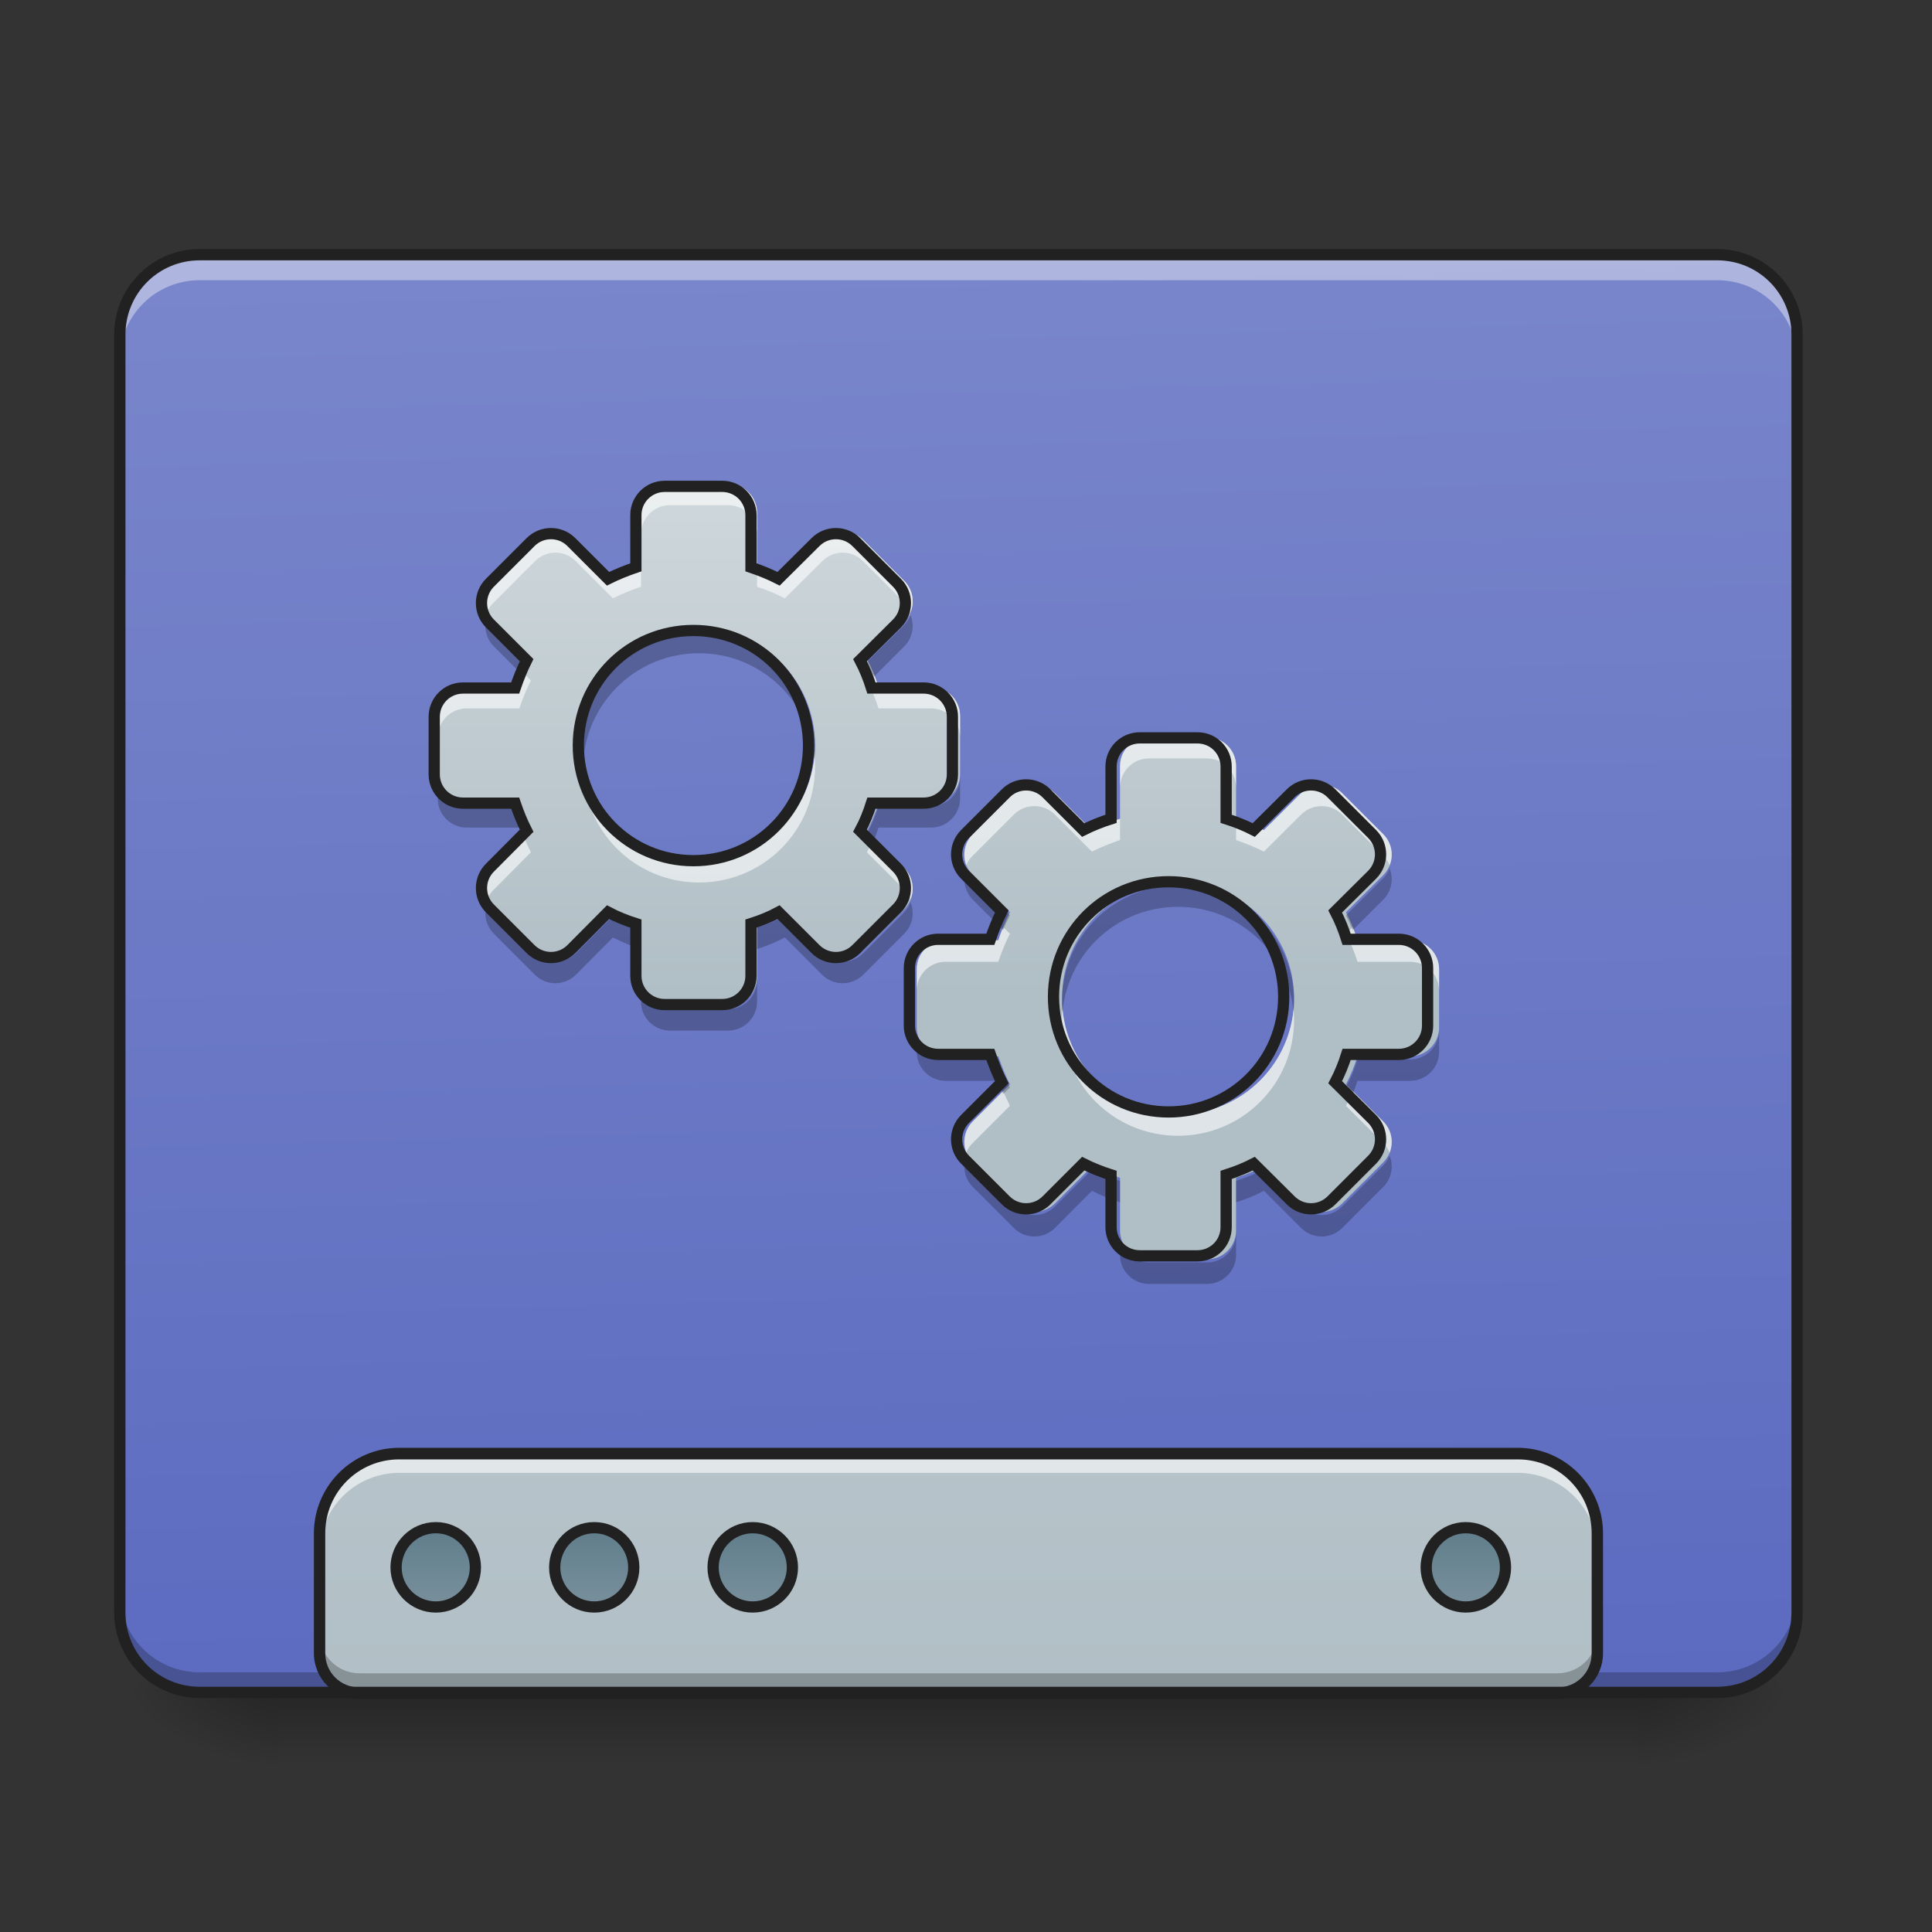 <?xml version="1.0" encoding="UTF-8"?>
<svg xmlns="http://www.w3.org/2000/svg" xmlns:xlink="http://www.w3.org/1999/xlink" width="32px" height="32px" viewBox="0 0 32 32" version="1.1">
<rect x="0" y="0" width="32" height="32" fill="#333333" stroke="none"/>
<defs>
<linearGradient id="linear0" gradientUnits="userSpaceOnUse" x1="254" y1="233.5" x2="254" y2="254.667" gradientTransform="matrix(0.062,0,0,0.062,-0,13.438)">
<stop offset="0" style="stop-color:rgb(0%,0%,0%);stop-opacity:0.275;"/>
<stop offset="1" style="stop-color:rgb(0%,0%,0%);stop-opacity:0;"/>
</linearGradient>
<radialGradient id="radial0" gradientUnits="userSpaceOnUse" cx="450.909" cy="189.579" fx="450.909" fy="189.579" r="21.167" gradientTransform="matrix(0,-0.078,-0.141,-0,53.449,63.589)">
<stop offset="0" style="stop-color:rgb(0%,0%,0%);stop-opacity:0.314;"/>
<stop offset="0.222" style="stop-color:rgb(0%,0%,0%);stop-opacity:0.275;"/>
<stop offset="1" style="stop-color:rgb(0%,0%,0%);stop-opacity:0;"/>
</radialGradient>
<radialGradient id="radial1" gradientUnits="userSpaceOnUse" cx="450.909" cy="189.579" fx="450.909" fy="189.579" r="21.167" gradientTransform="matrix(-0,0.078,0.141,0,-21.699,-7.527)">
<stop offset="0" style="stop-color:rgb(0%,0%,0%);stop-opacity:0.314;"/>
<stop offset="0.222" style="stop-color:rgb(0%,0%,0%);stop-opacity:0.275;"/>
<stop offset="1" style="stop-color:rgb(0%,0%,0%);stop-opacity:0;"/>
</radialGradient>
<radialGradient id="radial2" gradientUnits="userSpaceOnUse" cx="450.909" cy="189.579" fx="450.909" fy="189.579" r="21.167" gradientTransform="matrix(-0,-0.078,0.141,-0,-21.699,63.589)">
<stop offset="0" style="stop-color:rgb(0%,0%,0%);stop-opacity:0.314;"/>
<stop offset="0.222" style="stop-color:rgb(0%,0%,0%);stop-opacity:0.275;"/>
<stop offset="1" style="stop-color:rgb(0%,0%,0%);stop-opacity:0;"/>
</radialGradient>
<radialGradient id="radial3" gradientUnits="userSpaceOnUse" cx="450.909" cy="189.579" fx="450.909" fy="189.579" r="21.167" gradientTransform="matrix(0,0.078,-0.141,0,53.449,-7.527)">
<stop offset="0" style="stop-color:rgb(0%,0%,0%);stop-opacity:0.314;"/>
<stop offset="0.222" style="stop-color:rgb(0%,0%,0%);stop-opacity:0.275;"/>
<stop offset="1" style="stop-color:rgb(0%,0%,0%);stop-opacity:0;"/>
</radialGradient>
<linearGradient id="linear1" gradientUnits="userSpaceOnUse" x1="306.917" y1="-25.792" x2="305.955" y2="-135.329" gradientTransform="matrix(0.075,0,0,0.217,-5.853,33.638)">
<stop offset="0" style="stop-color:rgb(36.078%,41.961%,75.294%);stop-opacity:1;"/>
<stop offset="1" style="stop-color:rgb(47.451%,52.549%,79.608%);stop-opacity:1;"/>
</linearGradient>
<linearGradient id="linear2" gradientUnits="userSpaceOnUse" x1="1120" y1="1695.118" x2="1120" y2="255.118" gradientTransform="matrix(0.017,0,0,0.017,0,0.014)">
<stop offset="0" style="stop-color:rgb(69.02%,74.51%,77.255%);stop-opacity:1;"/>
<stop offset="1" style="stop-color:rgb(81.176%,84.706%,86.275%);stop-opacity:1;"/>
</linearGradient>
<linearGradient id="linear3" gradientUnits="userSpaceOnUse" x1="444.5" y1="185.875" x2="444.5" y2="148.833" gradientTransform="matrix(0.5,0,0,0.571,-105.833,106.338)">
<stop offset="0" style="stop-color:rgb(47.059%,56.471%,61.176%);stop-opacity:1;"/>
<stop offset="1" style="stop-color:rgb(37.647%,49.02%,54.51%);stop-opacity:1;"/>
</linearGradient>
<linearGradient id="linear4" gradientUnits="userSpaceOnUse" x1="444.5" y1="185.875" x2="444.5" y2="148.833" gradientTransform="matrix(0.5,0,0,0.571,-63.5,106.338)">
<stop offset="0" style="stop-color:rgb(47.059%,56.471%,61.176%);stop-opacity:1;"/>
<stop offset="1" style="stop-color:rgb(37.647%,49.02%,54.51%);stop-opacity:1;"/>
</linearGradient>
<linearGradient id="linear5" gradientUnits="userSpaceOnUse" x1="444.5" y1="185.875" x2="444.5" y2="148.833" gradientTransform="matrix(0.5,0,0,0.571,-21.167,106.338)">
<stop offset="0" style="stop-color:rgb(47.059%,56.471%,61.176%);stop-opacity:1;"/>
<stop offset="1" style="stop-color:rgb(37.647%,49.02%,54.51%);stop-opacity:1;"/>
</linearGradient>
<linearGradient id="linear6" gradientUnits="userSpaceOnUse" x1="444.5" y1="185.875" x2="444.5" y2="148.833" gradientTransform="matrix(0.5,0,0,0.571,169.333,106.338)">
<stop offset="0" style="stop-color:rgb(47.059%,56.471%,61.176%);stop-opacity:1;"/>
<stop offset="1" style="stop-color:rgb(37.647%,49.02%,54.51%);stop-opacity:1;"/>
</linearGradient>
<linearGradient id="linear7" gradientUnits="userSpaceOnUse" x1="254" y1="148.833" x2="254" y2="-41.667" gradientTransform="matrix(0.045,0,0,0.045,0.042,9.815)">
<stop offset="0" style="stop-color:rgb(69.02%,74.51%,77.255%);stop-opacity:1;"/>
<stop offset="1" style="stop-color:rgb(81.176%,84.706%,86.275%);stop-opacity:1;"/>
</linearGradient>
</defs>
<g id="surface1">
<path style=" stroke:none;fill-rule:nonzero;fill:url(#linear0);" d="M 4.629 28.031 L 27.121 28.031 L 27.121 29.355 L 4.629 29.355 Z M 4.629 28.031 "/>
<path style=" stroke:none;fill-rule:nonzero;fill:url(#radial0);" d="M 27.121 28.031 L 29.766 28.031 L 29.766 26.707 L 27.121 26.707 Z M 27.121 28.031 "/>
<path style=" stroke:none;fill-rule:nonzero;fill:url(#radial1);" d="M 4.629 28.031 L 1.984 28.031 L 1.984 29.355 L 4.629 29.355 Z M 4.629 28.031 "/>
<path style=" stroke:none;fill-rule:nonzero;fill:url(#radial2);" d="M 4.629 28.031 L 1.984 28.031 L 1.984 26.707 L 4.629 26.707 Z M 4.629 28.031 "/>
<path style=" stroke:none;fill-rule:nonzero;fill:url(#radial3);" d="M 27.121 28.031 L 29.766 28.031 L 29.766 29.355 L 27.121 29.355 Z M 27.121 28.031 "/>
<path style=" stroke:none;fill-rule:nonzero;fill:url(#linear1);" d="M 3.309 4.219 L 28.441 4.219 C 29.172 4.219 29.766 4.812 29.766 5.543 L 29.766 26.707 C 29.766 27.438 29.172 28.031 28.441 28.031 L 3.309 28.031 C 2.578 28.031 1.984 27.438 1.984 26.707 L 1.984 5.543 C 1.984 4.812 2.578 4.219 3.309 4.219 Z M 3.309 4.219 "/>
<path style=" stroke:none;fill-rule:nonzero;fill:rgb(0%,0%,0%);fill-opacity:0.235;" d="M 3.309 28.043 C 2.574 28.043 1.984 27.453 1.984 26.723 L 1.984 26.379 C 1.984 27.109 2.574 27.699 3.309 27.699 L 28.441 27.699 C 29.176 27.699 29.766 27.109 29.766 26.379 L 29.766 26.723 C 29.766 27.453 29.176 28.043 28.441 28.043 Z M 3.309 28.043 "/>
<path style=" stroke:none;fill-rule:nonzero;fill:url(#linear2);" d="M 6.613 24.074 C 5.883 24.074 5.293 24.668 5.293 25.398 L 5.293 27.383 C 5.293 27.75 5.586 28.043 5.953 28.043 L 25.797 28.043 C 26.164 28.043 26.457 27.75 26.457 27.383 L 26.457 25.398 C 26.457 24.668 25.867 24.074 25.137 24.074 Z M 6.613 24.074 "/>
<path style="fill-rule:nonzero;fill:url(#linear3);stroke-width:3;stroke-linecap:round;stroke-linejoin:miter;stroke:rgb(12.941%,12.941%,12.941%);stroke-opacity:1;stroke-miterlimit:4;" d="M 116.438 191.375 C 122.25 191.375 127 196.125 127 202 C 127 207.812 122.25 212.562 116.438 212.562 C 110.562 212.562 105.812 207.812 105.812 202 C 105.812 196.125 110.562 191.375 116.438 191.375 Z M 116.438 191.375 " transform="matrix(0.062,0,0,0.062,0,13.438)"/>
<path style="fill-rule:nonzero;fill:url(#linear4);stroke-width:3;stroke-linecap:round;stroke-linejoin:miter;stroke:rgb(12.941%,12.941%,12.941%);stroke-opacity:1;stroke-miterlimit:4;" d="M 158.75 191.375 C 164.625 191.375 169.312 196.125 169.312 202 C 169.312 207.812 164.625 212.562 158.75 212.562 C 152.875 212.562 148.188 207.812 148.188 202 C 148.188 196.125 152.875 191.375 158.75 191.375 Z M 158.75 191.375 " transform="matrix(0.062,0,0,0.062,0,13.438)"/>
<path style="fill-rule:nonzero;fill:url(#linear5);stroke-width:3;stroke-linecap:round;stroke-linejoin:miter;stroke:rgb(12.941%,12.941%,12.941%);stroke-opacity:1;stroke-miterlimit:4;" d="M 201.062 191.375 C 206.938 191.375 211.688 196.125 211.688 202 C 211.688 207.812 206.938 212.562 201.062 212.562 C 195.25 212.562 190.5 207.812 190.5 202 C 190.5 196.125 195.25 191.375 201.062 191.375 Z M 201.062 191.375 " transform="matrix(0.062,0,0,0.062,0,13.438)"/>
<path style="fill-rule:nonzero;fill:url(#linear6);stroke-width:3;stroke-linecap:round;stroke-linejoin:miter;stroke:rgb(12.941%,12.941%,12.941%);stroke-opacity:1;stroke-miterlimit:4;" d="M 391.562 191.375 C 397.438 191.375 402.188 196.125 402.188 202 C 402.188 207.812 397.438 212.562 391.562 212.562 C 385.75 212.562 381 207.812 381 202 C 381 196.125 385.75 191.375 391.562 191.375 Z M 391.562 191.375 " transform="matrix(0.062,0,0,0.062,0,13.438)"/>
<path style=" stroke:none;fill-rule:nonzero;fill:rgb(100%,100%,100%);fill-opacity:0.588;" d="M 6.613 24.074 C 5.883 24.074 5.293 24.668 5.293 25.398 L 5.293 25.715 C 5.293 24.984 5.883 24.395 6.613 24.395 L 25.137 24.395 C 25.867 24.395 26.457 24.984 26.457 25.715 L 26.457 25.398 C 26.457 24.668 25.867 24.074 25.137 24.074 Z M 6.613 24.074 "/>
<path style=" stroke:none;fill-rule:nonzero;fill:rgb(0%,0%,0%);fill-opacity:0.235;" d="M 5.293 27.051 L 5.293 27.383 C 5.293 27.75 5.586 28.043 5.953 28.043 L 25.797 28.043 C 26.164 28.043 26.457 27.75 26.457 27.383 L 26.457 27.051 C 26.457 27.418 26.164 27.715 25.797 27.715 L 5.953 27.715 C 5.586 27.715 5.293 27.418 5.293 27.051 Z M 5.293 27.051 "/>
<path style=" stroke:none;fill-rule:nonzero;fill:rgb(12.941%,12.941%,12.941%);fill-opacity:1;" d="M 6.613 23.98 C 5.832 23.98 5.199 24.617 5.199 25.398 L 5.199 27.383 C 5.199 27.801 5.535 28.141 5.953 28.141 L 25.797 28.141 C 26.215 28.141 26.551 27.801 26.551 27.383 L 26.551 25.398 C 26.551 24.617 25.918 23.98 25.137 23.98 Z M 6.613 24.172 L 25.137 24.172 C 25.816 24.172 26.363 24.715 26.363 25.398 L 26.363 27.383 C 26.363 27.699 26.113 27.949 25.797 27.949 L 5.953 27.949 C 5.637 27.949 5.387 27.699 5.387 27.383 L 5.387 25.398 C 5.387 24.715 5.934 24.172 6.613 24.172 Z M 6.613 24.172 "/>
<path style=" stroke:none;fill-rule:nonzero;fill:rgb(100%,100%,100%);fill-opacity:0.392;" d="M 3.309 4.297 C 2.574 4.297 1.984 4.887 1.984 5.617 L 1.984 5.961 C 1.984 5.23 2.574 4.641 3.309 4.641 L 28.441 4.641 C 29.176 4.641 29.766 5.23 29.766 5.961 L 29.766 5.617 C 29.766 4.887 29.176 4.297 28.441 4.297 Z M 3.309 4.297 "/>
<path style=" stroke:none;fill-rule:nonzero;fill:rgb(12.941%,12.941%,12.941%);fill-opacity:1;" d="M 3.309 4.125 C 2.523 4.125 1.891 4.758 1.891 5.543 L 1.891 26.707 C 1.891 27.492 2.523 28.125 3.309 28.125 L 28.441 28.125 C 29.227 28.125 29.859 27.492 29.859 26.707 L 29.859 5.543 C 29.859 4.758 29.227 4.125 28.441 4.125 Z M 3.309 4.312 L 28.441 4.312 C 29.125 4.312 29.672 4.859 29.672 5.543 L 29.672 26.707 C 29.672 27.391 29.125 27.938 28.441 27.938 L 3.309 27.938 C 2.625 27.938 2.078 27.391 2.078 26.707 L 2.078 5.543 C 2.078 4.859 2.625 4.312 3.309 4.312 Z M 3.309 4.312 "/>
<path style=" stroke:none;fill-rule:nonzero;fill:url(#linear7);" d="M 11.098 8.012 C 10.832 8.012 10.617 8.227 10.617 8.492 L 10.617 9.363 C 10.457 9.418 10.301 9.48 10.152 9.555 L 9.539 8.941 C 9.352 8.754 9.047 8.754 8.859 8.941 L 8.18 9.621 C 7.992 9.809 7.992 10.113 8.18 10.301 L 8.793 10.914 C 8.719 11.062 8.656 11.219 8.602 11.379 L 7.73 11.379 C 7.465 11.379 7.25 11.594 7.25 11.859 L 7.25 12.82 C 7.25 13.086 7.465 13.301 7.73 13.301 L 8.602 13.301 C 8.656 13.461 8.719 13.617 8.793 13.762 L 8.18 14.379 C 7.992 14.566 7.992 14.871 8.18 15.059 L 8.859 15.738 C 9.047 15.926 9.352 15.926 9.539 15.738 L 10.152 15.121 C 10.301 15.199 10.457 15.262 10.617 15.312 L 10.617 16.184 C 10.617 16.449 10.832 16.664 11.098 16.664 L 12.059 16.664 C 12.324 16.664 12.539 16.449 12.539 16.184 L 12.539 15.312 C 12.699 15.262 12.855 15.199 13 15.121 L 13.617 15.738 C 13.805 15.926 14.109 15.926 14.297 15.738 L 14.977 15.059 C 15.164 14.871 15.164 14.566 14.977 14.379 L 14.359 13.762 C 14.438 13.617 14.5 13.461 14.551 13.301 L 15.422 13.301 C 15.688 13.301 15.902 13.086 15.902 12.82 L 15.902 11.859 C 15.902 11.594 15.688 11.379 15.422 11.379 L 14.551 11.379 C 14.5 11.219 14.438 11.062 14.359 10.914 L 14.977 10.301 C 15.164 10.113 15.164 9.809 14.977 9.621 L 14.297 8.941 C 14.109 8.754 13.805 8.754 13.617 8.941 L 13 9.555 C 12.855 9.48 12.699 9.418 12.539 9.363 L 12.539 8.492 C 12.539 8.227 12.324 8.012 12.059 8.012 Z M 11.578 10.418 C 12.645 10.418 13.5 11.273 13.5 12.34 C 13.5 13.402 12.645 14.262 11.578 14.262 C 10.512 14.262 9.656 13.402 9.656 12.34 C 9.656 11.273 10.512 10.418 11.578 10.418 Z M 19.031 12.211 C 18.766 12.211 18.551 12.422 18.551 12.691 L 18.551 13.562 C 18.391 13.613 18.234 13.676 18.086 13.75 L 17.473 13.137 C 17.285 12.949 16.98 12.949 16.793 13.137 L 16.113 13.816 C 15.926 14.004 15.926 14.309 16.113 14.496 L 16.727 15.109 C 16.652 15.258 16.59 15.414 16.535 15.574 L 15.664 15.574 C 15.398 15.574 15.184 15.789 15.184 16.055 L 15.184 17.016 C 15.184 17.281 15.398 17.496 15.664 17.496 L 16.535 17.496 C 16.59 17.656 16.652 17.812 16.727 17.961 L 16.113 18.574 C 15.926 18.762 15.926 19.066 16.113 19.254 L 16.793 19.934 C 16.98 20.121 17.285 20.121 17.473 19.934 L 18.086 19.32 C 18.234 19.395 18.391 19.457 18.551 19.508 L 18.551 20.379 C 18.551 20.648 18.766 20.859 19.031 20.859 L 19.992 20.859 C 20.258 20.859 20.473 20.648 20.473 20.379 L 20.473 19.508 C 20.633 19.457 20.789 19.395 20.934 19.32 L 21.551 19.934 C 21.738 20.121 22.043 20.121 22.23 19.934 L 22.91 19.254 C 23.098 19.066 23.098 18.762 22.91 18.574 L 22.293 17.961 C 22.371 17.812 22.434 17.656 22.484 17.496 L 23.355 17.496 C 23.621 17.496 23.836 17.281 23.836 17.016 L 23.836 16.055 C 23.836 15.789 23.621 15.574 23.355 15.574 L 22.484 15.574 C 22.434 15.414 22.371 15.258 22.293 15.109 L 22.91 14.496 C 23.098 14.309 23.098 14.004 22.91 13.816 L 22.23 13.137 C 22.043 12.949 21.738 12.949 21.551 13.137 L 20.934 13.75 C 20.789 13.676 20.633 13.613 20.473 13.562 L 20.473 12.691 C 20.473 12.422 20.258 12.211 19.992 12.211 Z M 19.512 14.613 C 20.574 14.613 21.434 15.469 21.434 16.535 C 21.434 17.602 20.574 18.457 19.512 18.457 C 18.445 18.457 17.59 17.602 17.59 16.535 C 17.59 15.469 18.445 14.613 19.512 14.613 Z M 19.512 14.613 "/>
<path style=" stroke:none;fill-rule:nonzero;fill:rgb(100%,100%,100%);fill-opacity:0.588;" d="M 11.098 8.012 C 10.832 8.012 10.617 8.227 10.617 8.492 L 10.617 8.848 C 10.617 8.582 10.832 8.367 11.098 8.367 L 12.059 8.367 C 12.324 8.367 12.539 8.582 12.539 8.848 L 12.539 8.492 C 12.539 8.227 12.324 8.012 12.059 8.012 Z M 9.199 8.801 C 9.074 8.801 8.953 8.848 8.859 8.941 L 8.18 9.621 C 8.039 9.762 8.004 9.965 8.07 10.137 C 8.094 10.078 8.129 10.023 8.18 9.977 L 8.859 9.297 C 9.047 9.105 9.352 9.105 9.539 9.297 L 10.152 9.91 C 10.301 9.836 10.457 9.77 10.617 9.719 L 10.617 9.363 C 10.457 9.418 10.301 9.48 10.152 9.555 L 9.539 8.941 C 9.445 8.848 9.32 8.801 9.199 8.801 Z M 13.957 8.801 C 13.832 8.801 13.711 8.848 13.617 8.941 L 13 9.555 C 12.855 9.48 12.699 9.418 12.539 9.363 L 12.539 9.719 C 12.699 9.77 12.855 9.836 13 9.91 L 13.617 9.297 C 13.805 9.105 14.109 9.105 14.297 9.297 L 14.977 9.977 C 15.023 10.023 15.059 10.078 15.082 10.137 C 15.152 9.965 15.117 9.762 14.977 9.621 L 14.297 8.941 C 14.203 8.848 14.078 8.801 13.957 8.801 Z M 8.684 11.16 C 8.652 11.23 8.625 11.305 8.602 11.379 L 7.73 11.379 C 7.465 11.379 7.25 11.594 7.25 11.859 L 7.25 12.215 C 7.25 11.949 7.465 11.734 7.73 11.734 L 8.602 11.734 C 8.656 11.574 8.719 11.418 8.793 11.27 Z M 14.473 11.16 L 14.359 11.27 C 14.438 11.418 14.5 11.574 14.551 11.734 L 15.422 11.734 C 15.688 11.734 15.902 11.949 15.902 12.215 L 15.902 11.859 C 15.902 11.594 15.688 11.379 15.422 11.379 L 14.551 11.379 C 14.527 11.305 14.5 11.23 14.473 11.16 Z M 19.031 12.211 C 18.766 12.211 18.551 12.422 18.551 12.691 L 18.551 13.047 C 18.551 12.777 18.766 12.562 19.031 12.562 L 19.992 12.562 C 20.258 12.562 20.473 12.777 20.473 13.047 L 20.473 12.691 C 20.473 12.422 20.258 12.211 19.992 12.211 Z M 9.664 12.516 C 9.656 12.574 9.656 12.633 9.656 12.695 C 9.656 13.758 10.512 14.617 11.578 14.617 C 12.645 14.617 13.5 13.758 13.5 12.695 C 13.5 12.633 13.496 12.574 13.492 12.516 C 13.402 13.496 12.582 14.262 11.578 14.262 C 10.574 14.262 9.754 13.496 9.664 12.516 Z M 17.133 12.996 C 17.008 12.996 16.887 13.043 16.793 13.137 L 16.113 13.816 C 15.973 13.957 15.938 14.16 16.004 14.332 C 16.027 14.273 16.062 14.219 16.113 14.172 L 16.793 13.492 C 16.98 13.305 17.285 13.305 17.473 13.492 L 18.086 14.105 C 18.234 14.031 18.391 13.969 18.551 13.914 L 18.551 13.562 C 18.391 13.613 18.234 13.676 18.086 13.75 L 17.473 13.137 C 17.379 13.043 17.254 12.996 17.133 12.996 Z M 21.891 12.996 C 21.766 12.996 21.645 13.043 21.551 13.137 L 20.934 13.75 C 20.789 13.676 20.633 13.613 20.473 13.562 L 20.473 13.914 C 20.633 13.969 20.789 14.031 20.934 14.105 L 21.551 13.492 C 21.738 13.305 22.043 13.305 22.23 13.492 L 22.91 14.172 C 22.957 14.219 22.992 14.273 23.016 14.332 C 23.086 14.16 23.051 13.957 22.91 13.816 L 22.23 13.137 C 22.137 13.043 22.012 12.996 21.891 12.996 Z M 8.684 13.875 L 8.18 14.379 C 8.039 14.52 8.004 14.723 8.07 14.895 C 8.094 14.836 8.129 14.781 8.18 14.734 L 8.793 14.117 C 8.754 14.039 8.715 13.957 8.684 13.875 Z M 14.473 13.875 C 14.438 13.957 14.402 14.039 14.359 14.117 L 14.977 14.734 C 15.023 14.781 15.059 14.836 15.082 14.895 C 15.152 14.723 15.117 14.52 14.977 14.379 Z M 16.617 15.355 C 16.586 15.426 16.559 15.5 16.535 15.574 L 15.664 15.574 C 15.398 15.574 15.184 15.789 15.184 16.055 L 15.184 16.41 C 15.184 16.145 15.398 15.93 15.664 15.93 L 16.535 15.93 C 16.59 15.77 16.652 15.613 16.727 15.465 Z M 22.406 15.355 L 22.293 15.465 C 22.371 15.613 22.434 15.77 22.484 15.93 L 23.355 15.93 C 23.621 15.93 23.836 16.145 23.836 16.41 L 23.836 16.055 C 23.836 15.789 23.621 15.574 23.355 15.574 L 22.484 15.574 C 22.461 15.5 22.434 15.426 22.406 15.355 Z M 17.598 16.711 C 17.59 16.77 17.59 16.832 17.59 16.891 C 17.59 17.957 18.445 18.812 19.512 18.812 C 20.574 18.812 21.434 17.957 21.434 16.891 C 21.434 16.832 21.43 16.77 21.426 16.711 C 21.336 17.695 20.516 18.457 19.512 18.457 C 18.504 18.457 17.688 17.695 17.598 16.711 Z M 16.617 18.07 L 16.113 18.574 C 15.973 18.715 15.938 18.918 16.004 19.094 C 16.027 19.031 16.062 18.977 16.113 18.93 L 16.727 18.316 C 16.688 18.234 16.648 18.152 16.617 18.07 Z M 22.406 18.07 C 22.371 18.152 22.336 18.234 22.293 18.316 L 22.91 18.93 C 22.957 18.977 22.992 19.031 23.016 19.094 C 23.086 18.918 23.051 18.715 22.91 18.574 Z M 22.406 18.07 "/>
<path style=" stroke:none;fill-rule:nonzero;fill:rgb(0%,0%,0%);fill-opacity:0.235;" d="M 19.992 21.266 C 20.258 21.266 20.473 21.051 20.473 20.785 L 20.473 20.43 C 20.473 20.695 20.258 20.91 19.992 20.91 L 19.031 20.91 C 18.766 20.91 18.551 20.695 18.551 20.43 L 18.551 20.785 C 18.551 21.051 18.766 21.266 19.031 21.266 Z M 21.891 20.48 C 22.012 20.48 22.137 20.434 22.23 20.34 L 22.91 19.66 C 23.051 19.52 23.086 19.316 23.016 19.141 C 22.992 19.203 22.957 19.258 22.91 19.305 L 22.23 19.984 C 22.043 20.172 21.738 20.172 21.551 19.984 L 20.934 19.371 C 20.789 19.445 20.633 19.508 20.473 19.559 L 20.473 19.914 C 20.633 19.863 20.789 19.801 20.934 19.723 L 21.551 20.34 C 21.645 20.434 21.766 20.48 21.891 20.48 Z M 17.133 20.48 C 17.254 20.48 17.379 20.434 17.473 20.34 L 18.086 19.723 C 18.234 19.801 18.391 19.863 18.551 19.914 L 18.551 19.559 C 18.391 19.508 18.234 19.445 18.086 19.371 L 17.473 19.984 C 17.285 20.172 16.98 20.172 16.793 19.984 L 16.113 19.305 C 16.062 19.258 16.027 19.203 16.004 19.141 C 15.938 19.316 15.973 19.52 16.113 19.66 L 16.793 20.34 C 16.887 20.434 17.008 20.48 17.133 20.48 Z M 22.406 18.121 C 22.434 18.051 22.461 17.977 22.484 17.902 L 23.355 17.902 C 23.621 17.902 23.836 17.688 23.836 17.422 L 23.836 17.066 C 23.836 17.332 23.621 17.547 23.355 17.547 L 22.484 17.547 C 22.434 17.707 22.371 17.863 22.293 18.012 Z M 16.617 18.121 L 16.727 18.012 C 16.652 17.863 16.59 17.707 16.535 17.547 L 15.664 17.547 C 15.398 17.547 15.184 17.332 15.184 17.066 L 15.184 17.422 C 15.184 17.688 15.398 17.902 15.664 17.902 L 16.535 17.902 C 16.559 17.977 16.586 18.051 16.617 18.121 Z M 12.059 17.07 C 12.324 17.07 12.539 16.855 12.539 16.59 L 12.539 16.234 C 12.539 16.5 12.324 16.715 12.059 16.715 L 11.098 16.715 C 10.832 16.715 10.617 16.5 10.617 16.234 L 10.617 16.59 C 10.617 16.855 10.832 17.07 11.098 17.07 Z M 21.426 16.762 C 21.43 16.703 21.434 16.645 21.434 16.586 C 21.434 15.52 20.574 14.664 19.512 14.664 C 18.445 14.664 17.59 15.52 17.59 16.586 C 17.59 16.645 17.59 16.703 17.598 16.762 C 17.688 15.781 18.504 15.02 19.512 15.02 C 20.516 15.02 21.336 15.781 21.426 16.762 Z M 13.957 16.285 C 14.078 16.285 14.203 16.238 14.297 16.145 L 14.977 15.465 C 15.117 15.324 15.152 15.117 15.082 14.945 C 15.059 15.004 15.023 15.062 14.977 15.109 L 14.297 15.789 C 14.109 15.977 13.805 15.977 13.617 15.789 L 13 15.172 C 12.855 15.25 12.699 15.312 12.539 15.363 L 12.539 15.719 C 12.699 15.668 12.855 15.605 13 15.527 L 13.617 16.145 C 13.711 16.238 13.832 16.285 13.957 16.285 Z M 9.199 16.285 C 9.32 16.285 9.445 16.238 9.539 16.145 L 10.152 15.527 C 10.301 15.605 10.457 15.668 10.617 15.719 L 10.617 15.363 C 10.457 15.312 10.301 15.25 10.152 15.172 L 9.539 15.789 C 9.352 15.977 9.047 15.977 8.859 15.789 L 8.18 15.109 C 8.129 15.062 8.094 15.004 8.07 14.945 C 8.004 15.117 8.039 15.324 8.18 15.465 L 8.859 16.145 C 8.953 16.238 9.074 16.285 9.199 16.285 Z M 22.406 15.406 L 22.91 14.902 C 23.051 14.762 23.086 14.559 23.016 14.383 C 22.992 14.441 22.957 14.5 22.91 14.547 L 22.293 15.16 C 22.336 15.242 22.371 15.32 22.406 15.406 Z M 16.617 15.406 C 16.648 15.32 16.688 15.242 16.727 15.16 L 16.113 14.547 C 16.062 14.5 16.027 14.441 16.004 14.383 C 15.938 14.559 15.973 14.762 16.113 14.902 Z M 14.473 13.926 C 14.5 13.852 14.527 13.781 14.551 13.707 L 15.422 13.707 C 15.688 13.707 15.902 13.492 15.902 13.227 L 15.902 12.871 C 15.902 13.137 15.688 13.352 15.422 13.352 L 14.551 13.352 C 14.5 13.512 14.438 13.664 14.359 13.812 Z M 8.684 13.926 L 8.793 13.812 C 8.719 13.664 8.656 13.512 8.602 13.352 L 7.73 13.352 C 7.465 13.352 7.25 13.137 7.25 12.871 L 7.25 13.227 C 7.25 13.492 7.465 13.707 7.73 13.707 L 8.602 13.707 C 8.625 13.781 8.652 13.852 8.684 13.926 Z M 13.492 12.566 C 13.496 12.508 13.5 12.449 13.5 12.391 C 13.5 11.324 12.645 10.465 11.578 10.465 C 10.512 10.465 9.656 11.324 9.656 12.391 C 9.656 12.449 9.656 12.508 9.664 12.566 C 9.754 11.586 10.574 10.82 11.578 10.82 C 12.582 10.82 13.402 11.586 13.492 12.566 Z M 14.473 11.211 L 14.977 10.707 C 15.117 10.566 15.152 10.359 15.082 10.188 C 15.059 10.246 15.023 10.301 14.977 10.352 L 14.359 10.965 C 14.402 11.043 14.438 11.125 14.473 11.211 Z M 8.684 11.211 C 8.715 11.125 8.754 11.043 8.793 10.965 L 8.18 10.352 C 8.129 10.301 8.094 10.246 8.07 10.188 C 8.004 10.359 8.039 10.566 8.18 10.707 Z M 8.684 11.211 "/>
<path style="fill:none;stroke-width:3;stroke-linecap:round;stroke-linejoin:miter;stroke:rgb(12.941%,12.941%,12.941%);stroke-opacity:1;stroke-miterlimit:4;" d="M 177.562 -86.812 C 173.312 -86.812 169.875 -83.375 169.875 -79.125 L 169.875 -65.188 C 167.312 -64.312 164.812 -63.312 162.438 -62.125 L 152.625 -71.938 C 149.625 -74.938 144.75 -74.938 141.75 -71.938 L 130.875 -61.062 C 127.875 -58.062 127.875 -53.188 130.875 -50.188 L 140.688 -40.375 C 139.5 -38 138.5 -35.5 137.625 -32.938 L 123.688 -32.938 C 119.438 -32.938 116 -29.5 116 -25.25 L 116 -9.875 C 116 -5.625 119.438 -2.188 123.688 -2.188 L 137.625 -2.188 C 138.5 0.375 139.5 2.875 140.688 5.188 L 130.875 15.062 C 127.875 18.062 127.875 22.938 130.875 25.938 L 141.75 36.812 C 144.75 39.812 149.625 39.812 152.625 36.812 L 162.438 26.938 C 164.812 28.188 167.312 29.188 169.875 30 L 169.875 43.938 C 169.875 48.188 173.312 51.625 177.562 51.625 L 192.938 51.625 C 197.188 51.625 200.625 48.188 200.625 43.938 L 200.625 30 C 203.188 29.188 205.688 28.188 208 26.938 L 217.875 36.812 C 220.875 39.812 225.75 39.812 228.75 36.812 L 239.625 25.938 C 242.625 22.938 242.625 18.062 239.625 15.062 L 229.75 5.188 C 231 2.875 232 0.375 232.812 -2.188 L 246.75 -2.188 C 251 -2.188 254.438 -5.625 254.438 -9.875 L 254.438 -25.25 C 254.438 -29.5 251 -32.938 246.75 -32.938 L 232.812 -32.938 C 232 -35.5 231 -38 229.75 -40.375 L 239.625 -50.188 C 242.625 -53.188 242.625 -58.062 239.625 -61.062 L 228.75 -71.938 C 225.75 -74.938 220.875 -74.938 217.875 -71.938 L 208 -62.125 C 205.688 -63.312 203.188 -64.312 200.625 -65.188 L 200.625 -79.125 C 200.625 -83.375 197.188 -86.812 192.938 -86.812 Z M 185.25 -48.312 C 202.312 -48.312 216 -34.625 216 -17.562 C 216 -0.562 202.312 13.188 185.25 13.188 C 168.188 13.188 154.5 -0.562 154.5 -17.562 C 154.5 -34.625 168.188 -48.312 185.25 -48.312 Z M 304.5 -19.625 C 300.25 -19.625 296.812 -16.25 296.812 -11.938 L 296.812 2 C 294.25 2.812 291.75 3.812 289.375 5 L 279.562 -4.812 C 276.562 -7.812 271.688 -7.812 268.688 -4.812 L 257.812 6.062 C 254.812 9.062 254.812 13.938 257.812 16.938 L 267.625 26.75 C 266.438 29.125 265.438 31.625 264.562 34.188 L 250.625 34.188 C 246.375 34.188 242.938 37.625 242.938 41.875 L 242.938 57.25 C 242.938 61.5 246.375 64.938 250.625 64.938 L 264.562 64.938 C 265.438 67.5 266.438 70 267.625 72.375 L 257.812 82.188 C 254.812 85.188 254.812 90.062 257.812 93.062 L 268.688 103.938 C 271.688 106.938 276.562 106.938 279.562 103.938 L 289.375 94.125 C 291.75 95.312 294.25 96.312 296.812 97.125 L 296.812 111.062 C 296.812 115.375 300.25 118.75 304.5 118.75 L 319.875 118.75 C 324.125 118.75 327.562 115.375 327.562 111.062 L 327.562 97.125 C 330.125 96.312 332.625 95.312 334.938 94.125 L 344.812 103.938 C 347.812 106.938 352.688 106.938 355.688 103.938 L 366.562 93.062 C 369.562 90.062 369.562 85.188 366.562 82.188 L 356.688 72.375 C 357.938 70 358.938 67.5 359.75 64.938 L 373.688 64.938 C 377.938 64.938 381.375 61.5 381.375 57.25 L 381.375 41.875 C 381.375 37.625 377.938 34.188 373.688 34.188 L 359.75 34.188 C 358.938 31.625 357.938 29.125 356.688 26.75 L 366.562 16.938 C 369.562 13.938 369.562 9.062 366.562 6.062 L 355.688 -4.812 C 352.688 -7.812 347.812 -7.812 344.812 -4.812 L 334.938 5 C 332.625 3.812 330.125 2.812 327.562 2 L 327.562 -11.938 C 327.562 -16.25 324.125 -19.625 319.875 -19.625 Z M 312.188 18.812 C 329.188 18.812 342.938 32.5 342.938 49.562 C 342.938 66.625 329.188 80.312 312.188 80.312 C 295.125 80.312 281.438 66.625 281.438 49.562 C 281.438 32.5 295.125 18.812 312.188 18.812 Z M 312.188 18.812 " transform="matrix(0.062,0,0,0.062,0,13.438)"/>
</g>
</svg>
